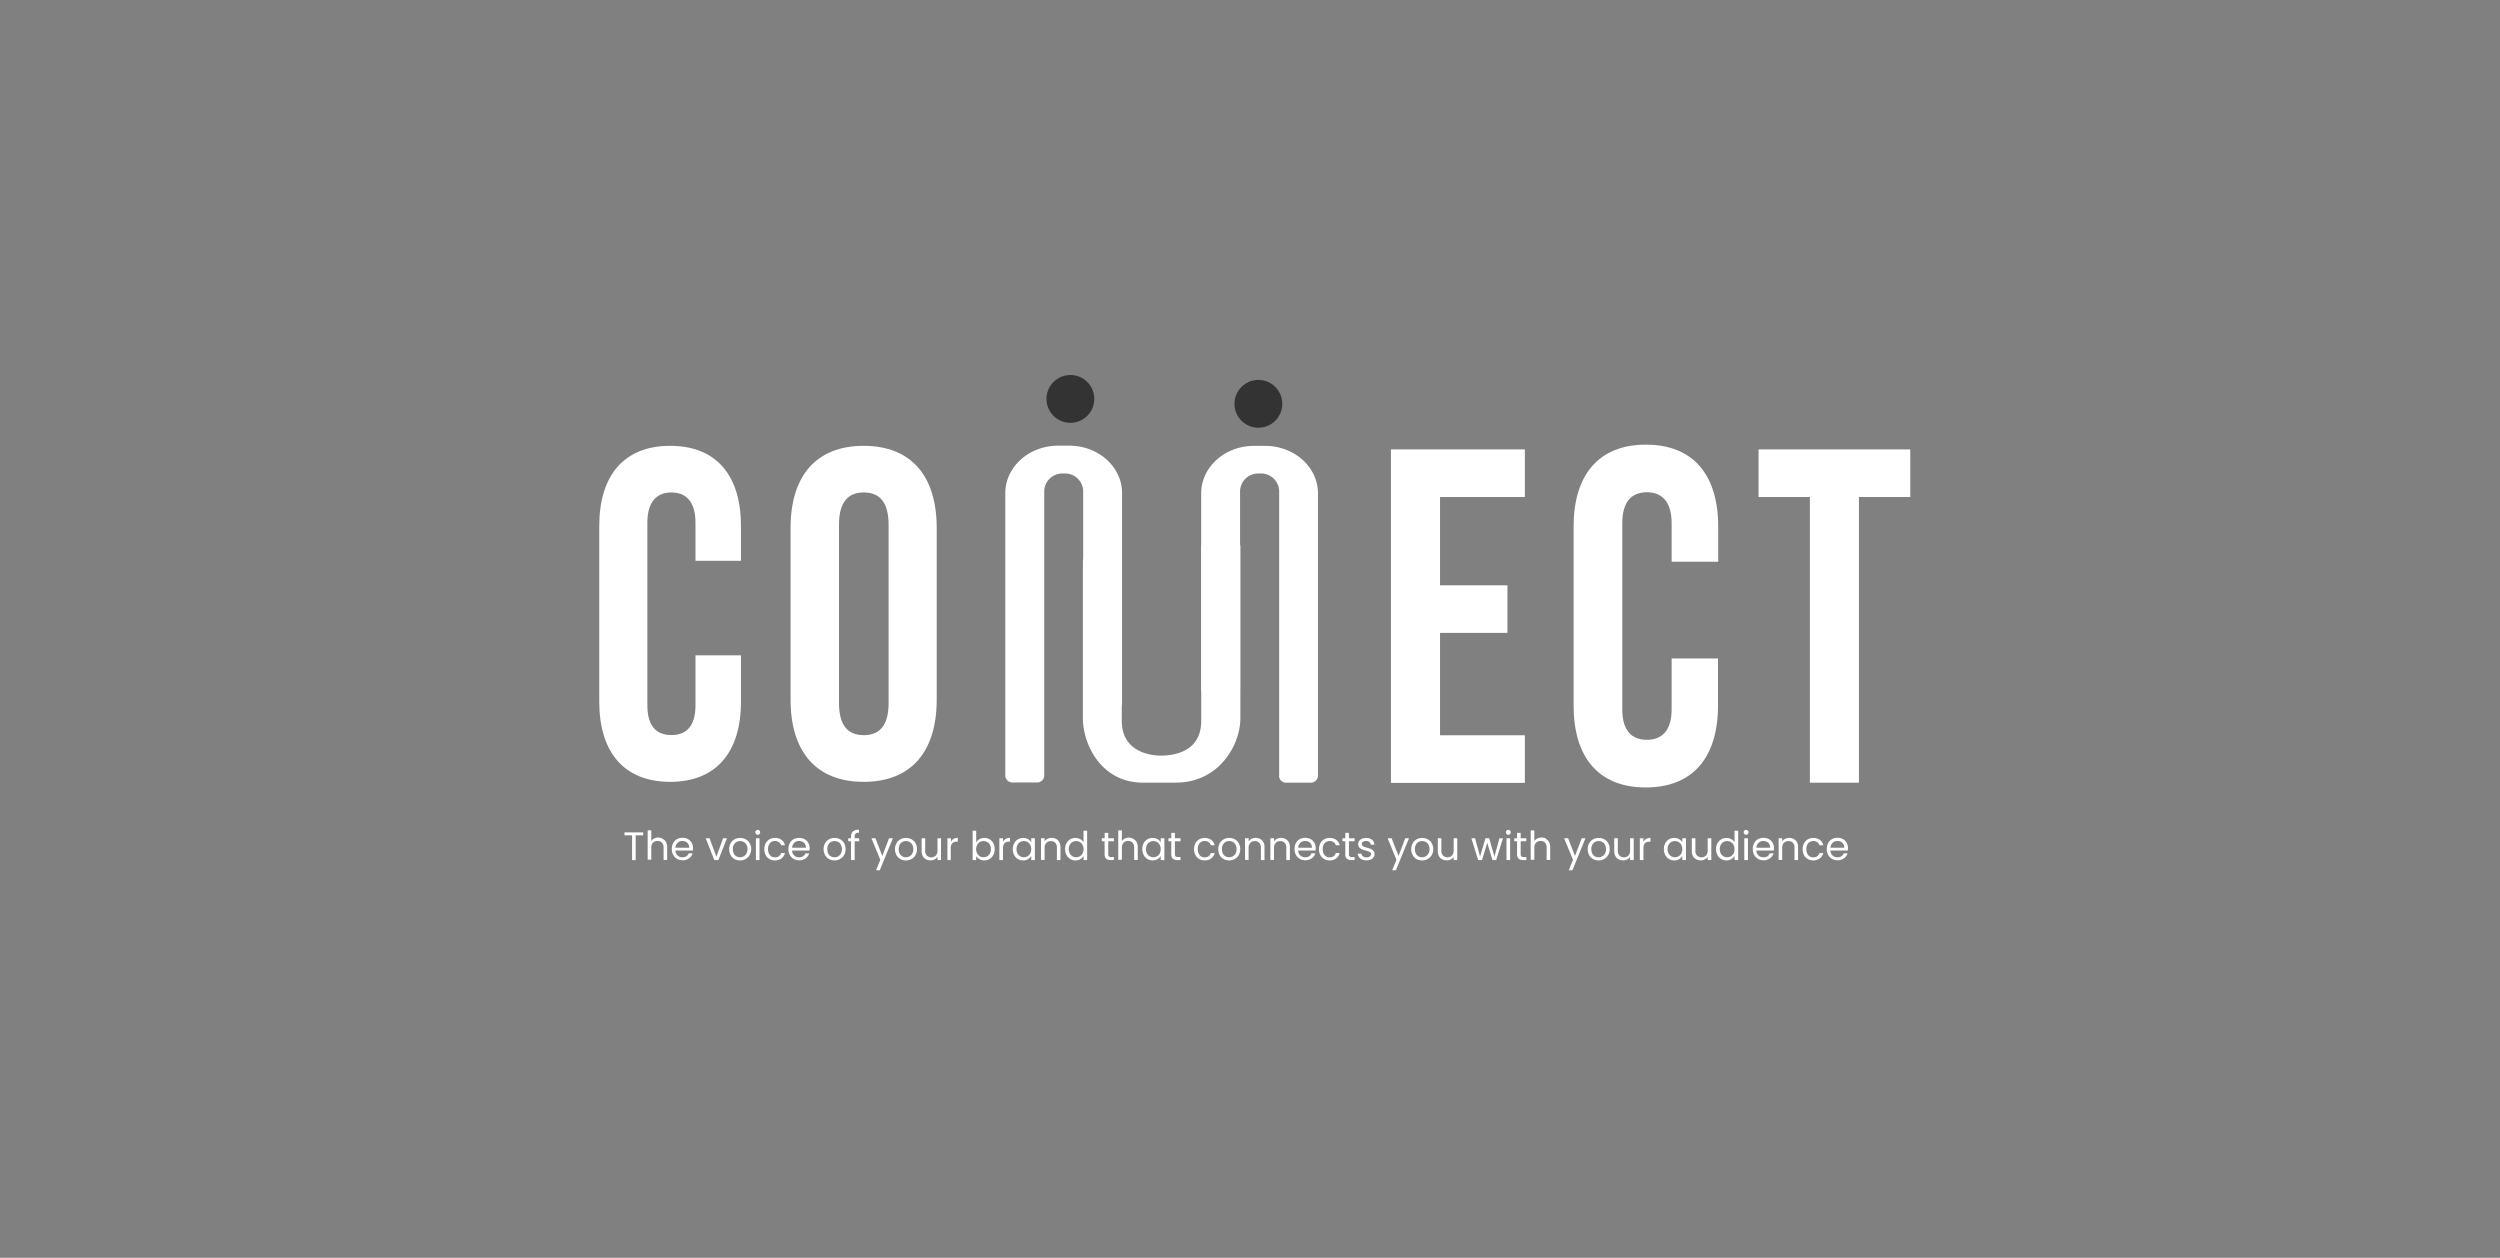 <svg id="Layer_1" data-name="Layer 1" xmlns="http://www.w3.org/2000/svg" viewBox="0 0 504 253.57"><rect x="0" y="0" width="504" height="253.57" fill="#808080" stroke="none"/><defs><style>.cls-1{fill:none;}.cls-2,.cls-3{fill:#fff;}.cls-3{fill-rule:evenodd;}.cls-4{fill:#333;}</style></defs><title>Inside Page Slider</title><rect class="cls-1" x="0.39" y="0.39" width="503.22" height="252.78"/><path class="cls-2" d="M120.81,141.44V106.06c0-10.16,4.94-16.18,14.29-16.18s14.28,6,14.28,16.18v7h-9.17V105.4c0-4.33-1.94-6.12-4.85-6.12s-4.85,1.79-4.85,6.12v36.79c0,4.33,1.94,6,4.85,6s4.85-1.69,4.85-6V132.12h9.17v9.32c0,10.16-4.94,16.18-14.28,16.18S120.81,151.6,120.81,141.44Z"/><path class="cls-2" d="M159.38,141.06V106.44c0-10.54,5.2-16.56,14.73-16.56s14.73,6,14.73,16.56v34.62c0,10.54-5.21,16.56-14.73,16.56S159.38,151.6,159.38,141.06Zm19.76.66V105.78c0-4.71-1.95-6.5-5-6.5s-5,1.79-5,6.5v35.94c0,4.7,1.94,6.49,5,6.49S179.14,146.42,179.14,141.72Z"/><path class="cls-2" d="M280.41,90.6h27v9.6h-17.1V118H303.9v9.59H290.31v20.64h17.1v9.6h-27Z"/><path class="cls-2" d="M317.24,142.24V106.15c0-10.36,5-16.51,14.58-16.51s14.57,6.15,14.57,16.51v7.1H337v-7.77c0-4.41-2-6.24-5-6.24s-4.95,1.83-4.95,6.24V143c0,4.41,2,6.14,4.95,6.14s5-1.73,5-6.14V132.74h9.35v9.5c0,10.37-5,16.51-14.57,16.51S317.24,152.61,317.24,142.24Z"/><path class="cls-2" d="M364.87,100.2H354.52V90.6h30.59v9.6H374.76v57.59h-9.89Z"/><path class="cls-3" d="M218.37,141.79V98.91a3.65,3.65,0,0,0-3.84-3.45h-.19a3.65,3.65,0,0,0-3.82,3.45v57.5a1.43,1.43,0,0,1-1.49,1.34h-4.87a1.43,1.43,0,0,1-1.49-1.34v-57c0-5.28,4.77-9.56,10.64-9.56h2.27c5.87,0,10.63,4.28,10.63,9.56v42.34a1.42,1.42,0,0,1-1.48,1.33h-4.87a1.42,1.42,0,0,1-1.49-1.33Z"/><path class="cls-3" d="M257.88,156.44V98.91A3.66,3.66,0,0,0,254,95.46h-.2A3.65,3.65,0,0,0,250,98.91v40a1.43,1.43,0,0,1-1.49,1.34h-4.87a1.42,1.42,0,0,1-1.48-1.34V99.45c0-5.28,4.76-9.56,10.63-9.56h2.27c5.88,0,10.64,4.28,10.64,9.56v57a1.44,1.44,0,0,1-1.49,1.34h-4.87a1.41,1.41,0,0,1-1.48-1.34Z"/><path class="cls-3" d="M242.17,110.14l0,35.19c0,6.51-6,7-8.16,7-2.45,0-7.86-.95-7.86-7V113.19a1.42,1.42,0,0,0-1.49-1.34h-4.87a1.42,1.42,0,0,0-1.48,1.34v31.59c0,5.29,3.69,13,12.1,13H237c8.87,0,13.07-7.71,13.06-13l0-34.64a1.42,1.42,0,0,0-1.49-1.33h-4.87a1.41,1.41,0,0,0-1.48,1.33Z"/><circle class="cls-4" cx="215.79" cy="80.42" r="4.82"/><circle class="cls-4" cx="253.69" cy="81.41" r="4.82"/><path class="cls-2" d="M129.67,167.81v.59h-1.52v5h-.72v-5H125.9v-.59Z"/><path class="cls-2" d="M133.64,169.14a1.47,1.47,0,0,1,.63.63,2.18,2.18,0,0,1,.23,1v2.59h-.72v-2.48a1.43,1.43,0,0,0-.33-1,1.35,1.35,0,0,0-1.81,0,1.43,1.43,0,0,0-.34,1v2.43h-.73v-5.92h.73v2.16a1.33,1.33,0,0,1,.6-.52,1.8,1.8,0,0,1,.85-.19A1.75,1.75,0,0,1,133.64,169.14Z"/><path class="cls-2" d="M139.67,171.47h-3.51a1.43,1.43,0,0,0,.45,1,1.41,1.41,0,0,0,1,.36,1.31,1.31,0,0,0,.78-.22,1.13,1.13,0,0,0,.45-.58h.78a1.87,1.87,0,0,1-.7,1,2.08,2.08,0,0,1-1.31.4,2.19,2.19,0,0,1-1.12-.28,2,2,0,0,1-.77-.8,2.41,2.41,0,0,1-.28-1.19,2.49,2.49,0,0,1,.27-1.19,1.87,1.87,0,0,1,.76-.79,2.24,2.24,0,0,1,1.14-.28,2.21,2.21,0,0,1,1.1.27,1.91,1.91,0,0,1,.74.75,2.27,2.27,0,0,1,.26,1.08C139.69,171.17,139.68,171.31,139.67,171.47Zm-.92-1.31a1.17,1.17,0,0,0-.5-.46,1.58,1.58,0,0,0-.69-.15,1.35,1.35,0,0,0-.95.35,1.47,1.47,0,0,0-.44,1h2.77A1.29,1.29,0,0,0,138.75,170.16Z"/><path class="cls-2" d="M144.42,172.72l1.36-3.72h.77l-1.72,4.39H144L142.27,169h.78Z"/><path class="cls-2" d="M148.07,173.18a2,2,0,0,1-.78-.8,2.59,2.59,0,0,1,0-2.38,2,2,0,0,1,.8-.79,2.26,2.26,0,0,1,1.13-.28,2.28,2.28,0,0,1,1.13.28,1.94,1.94,0,0,1,.79.79,2.29,2.29,0,0,1,.3,1.19,2.32,2.32,0,0,1-.31,1.19,2,2,0,0,1-.81.8,2.28,2.28,0,0,1-1.13.28A2.22,2.22,0,0,1,148.07,173.18Zm1.85-.54a1.44,1.44,0,0,0,.56-.56,1.75,1.75,0,0,0,.21-.89,1.81,1.81,0,0,0-.21-.9,1.43,1.43,0,0,0-.54-.55,1.55,1.55,0,0,0-.73-.18,1.49,1.49,0,0,0-.73.18,1.34,1.34,0,0,0-.53.55,1.81,1.81,0,0,0-.2.9,1.9,1.9,0,0,0,.19.9,1.28,1.28,0,0,0,.53.55,1.48,1.48,0,0,0,.72.18A1.55,1.55,0,0,0,149.92,172.64Z"/><path class="cls-2" d="M152.42,168.15a.49.49,0,0,1-.15-.35.49.49,0,0,1,.15-.36.48.48,0,0,1,.35-.14.48.48,0,0,1,.34.14.52.52,0,0,1,.14.36.52.52,0,0,1-.14.35.48.48,0,0,1-.34.14A.48.48,0,0,1,152.42,168.15Zm.7.85v4.39h-.73V169Z"/><path class="cls-2" d="M154.36,170a2,2,0,0,1,.76-.79,2.13,2.13,0,0,1,1.11-.28,2.16,2.16,0,0,1,1.33.39,1.85,1.85,0,0,1,.69,1.09h-.78a1.14,1.14,0,0,0-.44-.63,1.3,1.3,0,0,0-.8-.23,1.27,1.27,0,0,0-1,.43,1.71,1.71,0,0,0-.39,1.21,1.75,1.75,0,0,0,.39,1.22,1.27,1.27,0,0,0,1,.43,1.37,1.37,0,0,0,.8-.22,1.15,1.15,0,0,0,.44-.64h.78a2,2,0,0,1-.7,1.08,2.2,2.2,0,0,1-1.32.4,2.13,2.13,0,0,1-1.11-.28,2,2,0,0,1-.76-.79,2.53,2.53,0,0,1-.27-1.2A2.49,2.49,0,0,1,154.36,170Z"/><path class="cls-2" d="M163.19,171.47h-3.5a1.36,1.36,0,0,0,1.42,1.37,1.32,1.32,0,0,0,.79-.22,1.18,1.18,0,0,0,.45-.58h.78a1.87,1.87,0,0,1-.7,1,2.11,2.11,0,0,1-1.32.4,2.18,2.18,0,0,1-1.11-.28,1.92,1.92,0,0,1-.77-.8,2.41,2.41,0,0,1-.28-1.19,2.49,2.49,0,0,1,.27-1.19,1.81,1.81,0,0,1,.76-.79,2.42,2.42,0,0,1,2.24,0,2,2,0,0,1,.74.75,2.27,2.27,0,0,1,.26,1.08A3.49,3.49,0,0,1,163.19,171.47Zm-.91-1.31a1.23,1.23,0,0,0-.5-.46,1.6,1.6,0,0,0-.7-.15,1.32,1.32,0,0,0-.94.35,1.39,1.39,0,0,0-.44,1h2.77A1.38,1.38,0,0,0,162.28,170.16Z"/><path class="cls-2" d="M167.11,173.18a2,2,0,0,1-.78-.8,2.59,2.59,0,0,1,0-2.38,2,2,0,0,1,.8-.79,2.26,2.26,0,0,1,1.13-.28,2.28,2.28,0,0,1,1.13.28,1.94,1.94,0,0,1,.79.79,2.28,2.28,0,0,1,.29,1.19,2.31,2.31,0,0,1-.3,1.19,2.08,2.08,0,0,1-.81.8,2.28,2.28,0,0,1-1.13.28A2.19,2.19,0,0,1,167.11,173.18Zm1.85-.54a1.44,1.44,0,0,0,.56-.56,1.75,1.75,0,0,0,.21-.89,1.81,1.81,0,0,0-.21-.9,1.43,1.43,0,0,0-.54-.55,1.55,1.55,0,0,0-.73-.18,1.49,1.49,0,0,0-.73.18,1.34,1.34,0,0,0-.53.55,1.81,1.81,0,0,0-.2.9,1.9,1.9,0,0,0,.19.9,1.28,1.28,0,0,0,.53.55,1.43,1.43,0,0,0,.72.18A1.55,1.55,0,0,0,169,172.64Z"/><path class="cls-2" d="M173.22,169.6h-.92v3.79h-.73V169.6H171V169h.57v-.31a1.36,1.36,0,0,1,.38-1.07,1.78,1.78,0,0,1,1.22-.34v.6a1,1,0,0,0-.68.19.84.84,0,0,0-.19.62V169h.92Z"/><path class="cls-2" d="M180,169l-2.64,6.45h-.75l.86-2.11L175.68,169h.81l1.38,3.56,1.36-3.56Z"/><path class="cls-2" d="M181.5,173.18a2,2,0,0,1-.78-.8,2.41,2.41,0,0,1-.29-1.19,2.31,2.31,0,0,1,.3-1.19,2,2,0,0,1,.79-.79,2.42,2.42,0,0,1,2.26,0,1.94,1.94,0,0,1,.79.79,2.29,2.29,0,0,1,.3,1.19,2.31,2.31,0,0,1-.3,1.19,2,2,0,0,1-.82.8,2.28,2.28,0,0,1-1.13.28A2.24,2.24,0,0,1,181.5,173.18Zm1.85-.54a1.44,1.44,0,0,0,.56-.56,1.75,1.75,0,0,0,.21-.89,1.81,1.81,0,0,0-.21-.9,1.36,1.36,0,0,0-.54-.55,1.57,1.57,0,0,0-1.46,0,1.34,1.34,0,0,0-.53.55,1.81,1.81,0,0,0-.2.9,1.9,1.9,0,0,0,.19.9,1.34,1.34,0,0,0,.53.55,1.48,1.48,0,0,0,.72.18A1.55,1.55,0,0,0,183.35,172.64Z"/><path class="cls-2" d="M189.71,169v4.39H189v-.65a1.46,1.46,0,0,1-.58.52,1.77,1.77,0,0,1-.82.19,2,2,0,0,1-.92-.21,1.49,1.49,0,0,1-.65-.64,2,2,0,0,1-.23-1V169h.72v2.48a1.37,1.37,0,0,0,.32,1,1.34,1.34,0,0,0,1.82,0,1.5,1.5,0,0,0,.34-1.05V169Z"/><path class="cls-2" d="M192.22,169.13a1.7,1.7,0,0,1,.87-.21v.76h-.19q-1.23,0-1.23,1.32v2.39H191V169h.72v.72A1.37,1.37,0,0,1,192.22,169.13Z"/><path class="cls-2" d="M197.45,169.18a1.91,1.91,0,0,1,1-.25,2,2,0,0,1,1.07.28,2,2,0,0,1,.74.79,2.48,2.48,0,0,1,.27,1.18,2.5,2.5,0,0,1-.27,1.18,2,2,0,0,1-.75.81,2,2,0,0,1-1.06.29,1.89,1.89,0,0,1-1-.25,1.64,1.64,0,0,1-.65-.63v.81h-.72v-5.92h.72v2.35A1.77,1.77,0,0,1,197.45,169.18Zm2.12,1.14a1.27,1.27,0,0,0-.54-.56,1.49,1.49,0,0,0-1.49,0,1.35,1.35,0,0,0-.54.57,1.71,1.71,0,0,0-.21.86,1.75,1.75,0,0,0,.21.87,1.39,1.39,0,0,0,.54.56,1.49,1.49,0,0,0,1.49,0,1.39,1.39,0,0,0,.54-.56,1.87,1.87,0,0,0,.2-.88A1.79,1.79,0,0,0,199.57,170.32Z"/><path class="cls-2" d="M202.75,169.13a1.7,1.7,0,0,1,.87-.21v.76h-.19q-1.23,0-1.23,1.32v2.39h-.73V169h.73v.72A1.37,1.37,0,0,1,202.75,169.13Z"/><path class="cls-2" d="M204.46,170a2,2,0,0,1,.75-.79,2,2,0,0,1,1.06-.28,1.93,1.93,0,0,1,1,.25,1.7,1.7,0,0,1,.63.62V169h.73v4.39h-.73v-.82a1.74,1.74,0,0,1-.65.64,1.87,1.87,0,0,1-1,.25,2,2,0,0,1-1.06-.29,2,2,0,0,1-.74-.81,2.5,2.5,0,0,1-.27-1.18A2.48,2.48,0,0,1,204.46,170Zm3.24.32a1.53,1.53,0,0,0-.54-.56,1.5,1.5,0,0,0-.75-.2,1.44,1.44,0,0,0-.74.2,1.27,1.27,0,0,0-.54.56,1.79,1.79,0,0,0-.2.86,1.87,1.87,0,0,0,.2.88,1.39,1.39,0,0,0,.54.56,1.44,1.44,0,0,0,.74.2,1.5,1.5,0,0,0,.75-.2,1.53,1.53,0,0,0,.54-.56,2,2,0,0,0,0-1.74Z"/><path class="cls-2" d="M213.3,169.41a1.86,1.86,0,0,1,.49,1.39v2.59h-.72v-2.48a1.47,1.47,0,0,0-.32-1,1.18,1.18,0,0,0-.9-.34,1.22,1.22,0,0,0-.92.36,1.48,1.48,0,0,0-.34,1v2.43h-.72V169h.72v.63a1.41,1.41,0,0,1,.59-.52,1.74,1.74,0,0,1,.82-.19A1.76,1.76,0,0,1,213.3,169.41Z"/><path class="cls-2" d="M215,170a2,2,0,0,1,.74-.79,2.06,2.06,0,0,1,1.07-.28,1.94,1.94,0,0,1,.95.24,1.64,1.64,0,0,1,.68.62v-2.32h.73v5.92h-.73v-.83a1.81,1.81,0,0,1-.64.65,1.93,1.93,0,0,1-1,.25,2,2,0,0,1-1.06-.29,2,2,0,0,1-.74-.81,2.39,2.39,0,0,1-.28-1.18A2.37,2.37,0,0,1,215,170Zm3.24.32a1.53,1.53,0,0,0-.54-.56,1.51,1.51,0,0,0-1.5,0,1.31,1.31,0,0,0-.53.56,1.68,1.68,0,0,0-.2.86,1.76,1.76,0,0,0,.2.88,1.43,1.43,0,0,0,.53.56,1.51,1.51,0,0,0,1.5,0,1.53,1.53,0,0,0,.54-.56,2,2,0,0,0,0-1.74Z"/><path class="cls-2" d="M223.42,169.6v2.59a.62.62,0,0,0,.13.45.67.67,0,0,0,.48.13h.53v.62h-.65a1.37,1.37,0,0,1-.92-.28,1.23,1.23,0,0,1-.3-.92V169.6h-.57V169h.57v-1.1h.73V169h1.14v.6Z"/><path class="cls-2" d="M228.51,169.14a1.47,1.47,0,0,1,.63.63,2.18,2.18,0,0,1,.23,1v2.59h-.72v-2.48a1.43,1.43,0,0,0-.33-1,1.18,1.18,0,0,0-.89-.34,1.21,1.21,0,0,0-.92.36,1.43,1.43,0,0,0-.34,1v2.43h-.73v-5.92h.73v2.16a1.33,1.33,0,0,1,.6-.52,1.8,1.8,0,0,1,.85-.19A1.75,1.75,0,0,1,228.51,169.14Z"/><path class="cls-2" d="M230.56,170a2,2,0,0,1,.75-.79,2,2,0,0,1,1.06-.28,1.9,1.9,0,0,1,1,.25,1.7,1.7,0,0,1,.63.62V169h.74v4.39H234v-.82a1.71,1.71,0,0,1-.64.64,1.93,1.93,0,0,1-1,.25,2,2,0,0,1-1.8-1.1,2.5,2.5,0,0,1-.27-1.18A2.48,2.48,0,0,1,230.56,170Zm3.24.32a1.39,1.39,0,0,0-.54-.56,1.48,1.48,0,0,0-.75-.2,1.44,1.44,0,0,0-.74.2,1.39,1.39,0,0,0-.54.56,1.79,1.79,0,0,0-.2.86,1.87,1.87,0,0,0,.2.88,1.53,1.53,0,0,0,.54.56,1.44,1.44,0,0,0,.74.2,1.48,1.48,0,0,0,.75-.2,1.39,1.39,0,0,0,.54-.56,2,2,0,0,0,0-1.74Z"/><path class="cls-2" d="M236.86,169.6v2.59a.62.62,0,0,0,.13.45.67.67,0,0,0,.48.13H238v.62h-.65a1.37,1.37,0,0,1-.92-.28,1.23,1.23,0,0,1-.3-.92V169.6h-.57V169h.57v-1.1h.73V169H238v.6Z"/><path class="cls-2" d="M241,170a2,2,0,0,1,.75-.79,2.41,2.41,0,0,1,2.44.11,1.85,1.85,0,0,1,.69,1.09h-.78a1.12,1.12,0,0,0-.43-.63,1.34,1.34,0,0,0-.81-.23,1.29,1.29,0,0,0-1,.43,1.75,1.75,0,0,0-.38,1.21,1.8,1.8,0,0,0,.38,1.22,1.29,1.29,0,0,0,1,.43,1.35,1.35,0,0,0,.8-.22,1.15,1.15,0,0,0,.44-.64h.78a1.9,1.9,0,0,1-.7,1.08,2.16,2.16,0,0,1-1.32.4,2.18,2.18,0,0,1-1.11-.28,2,2,0,0,1-.75-.79,2.53,2.53,0,0,1-.28-1.2A2.49,2.49,0,0,1,241,170Z"/><path class="cls-2" d="M246.67,173.18a1.94,1.94,0,0,1-.78-.8,2.59,2.59,0,0,1,0-2.38,2,2,0,0,1,.8-.79,2.23,2.23,0,0,1,1.13-.28,2.28,2.28,0,0,1,1.13.28,1.94,1.94,0,0,1,.79.79,2.28,2.28,0,0,1,.29,1.19,2.31,2.31,0,0,1-.3,1.19,2.08,2.08,0,0,1-.81.8,2.28,2.28,0,0,1-1.13.28A2.19,2.19,0,0,1,246.67,173.18Zm1.85-.54a1.44,1.44,0,0,0,.56-.56,1.75,1.75,0,0,0,.21-.89,1.81,1.81,0,0,0-.21-.9,1.43,1.43,0,0,0-.54-.55,1.55,1.55,0,0,0-.73-.18,1.49,1.49,0,0,0-.73.18,1.34,1.34,0,0,0-.53.55,1.81,1.81,0,0,0-.2.9,1.9,1.9,0,0,0,.19.9,1.32,1.32,0,0,0,.52.55,1.49,1.49,0,0,0,.73.18A1.55,1.55,0,0,0,248.52,172.64Z"/><path class="cls-2" d="M254.43,169.41a1.86,1.86,0,0,1,.49,1.39v2.59h-.72v-2.48a1.43,1.43,0,0,0-.33-1,1.16,1.16,0,0,0-.89-.34,1.21,1.21,0,0,0-.92.36,1.43,1.43,0,0,0-.34,1v2.43H251V169h.73v.63a1.41,1.41,0,0,1,.59-.52,1.74,1.74,0,0,1,.82-.19A1.78,1.78,0,0,1,254.43,169.41Z"/><path class="cls-2" d="M259.55,169.41a1.86,1.86,0,0,1,.49,1.39v2.59h-.72v-2.48a1.43,1.43,0,0,0-.33-1,1.16,1.16,0,0,0-.89-.34,1.21,1.21,0,0,0-.92.36,1.43,1.43,0,0,0-.34,1v2.43h-.73V169h.73v.63a1.41,1.41,0,0,1,.59-.52,1.74,1.74,0,0,1,.82-.19A1.78,1.78,0,0,1,259.55,169.41Z"/><path class="cls-2" d="M265.21,171.47h-3.5a1.38,1.38,0,0,0,.44,1,1.43,1.43,0,0,0,1,.36,1.34,1.34,0,0,0,.79-.22,1.11,1.11,0,0,0,.44-.58h.79a1.89,1.89,0,0,1-.71,1,2.08,2.08,0,0,1-1.31.4,2.19,2.19,0,0,1-1.12-.28,2,2,0,0,1-.77-.8,2.52,2.52,0,0,1-.28-1.19,2.49,2.49,0,0,1,.27-1.19,1.84,1.84,0,0,1,.77-.79,2.4,2.4,0,0,1,2.23,0,1.91,1.91,0,0,1,.74.75,2.16,2.16,0,0,1,.26,1.08A3.39,3.39,0,0,1,265.21,171.47Zm-.91-1.31a1.23,1.23,0,0,0-.5-.46,1.63,1.63,0,0,0-.7-.15,1.32,1.32,0,0,0-.94.35,1.44,1.44,0,0,0-.45,1h2.77A1.37,1.37,0,0,0,264.3,170.16Z"/><path class="cls-2" d="M266.19,170a2,2,0,0,1,.76-.79,2.13,2.13,0,0,1,1.11-.28,2.16,2.16,0,0,1,1.33.39,1.85,1.85,0,0,1,.69,1.09h-.78a1.14,1.14,0,0,0-.44-.63,1.44,1.44,0,0,0-1.81.2,1.71,1.71,0,0,0-.38,1.21,1.75,1.75,0,0,0,.38,1.22,1.28,1.28,0,0,0,1,.43,1.37,1.37,0,0,0,.8-.22,1.15,1.15,0,0,0,.44-.64h.78a2,2,0,0,1-.7,1.08,2.16,2.16,0,0,1-1.32.4,2.13,2.13,0,0,1-1.11-.28,2,2,0,0,1-.76-.79,2.53,2.53,0,0,1-.27-1.2A2.49,2.49,0,0,1,266.19,170Z"/><path class="cls-2" d="M271.94,169.6v2.59a.62.62,0,0,0,.13.45.67.67,0,0,0,.48.13h.53v.62h-.65a1.37,1.37,0,0,1-.92-.28,1.23,1.23,0,0,1-.3-.92V169.6h-.57V169h.57v-1.1h.73V169h1.14v.6Z"/><path class="cls-2" d="M274.61,173.29a1.56,1.56,0,0,1-.63-.48,1.28,1.28,0,0,1-.26-.71h.75a.76.76,0,0,0,.31.54,1.26,1.26,0,0,0,.73.2,1.07,1.07,0,0,0,.65-.18.56.56,0,0,0,.24-.46.45.45,0,0,0-.25-.43,3.41,3.41,0,0,0-.8-.28,4.86,4.86,0,0,1-.79-.26,1.46,1.46,0,0,1-.53-.39,1,1,0,0,1-.22-.68,1.07,1.07,0,0,1,.2-.62,1.22,1.22,0,0,1,.57-.44,2,2,0,0,1,.84-.17,1.76,1.76,0,0,1,1.17.37,1.31,1.31,0,0,1,.48,1h-.72a.74.74,0,0,0-.28-.55,1,1,0,0,0-.68-.21,1,1,0,0,0-.62.17.49.49,0,0,0-.23.44.45.45,0,0,0,.14.35,1,1,0,0,0,.35.23l.59.18a6.21,6.21,0,0,1,.77.26,1.28,1.28,0,0,1,.5.37,1,1,0,0,1,.22.65,1,1,0,0,1-.2.64,1.28,1.28,0,0,1-.56.46,2.17,2.17,0,0,1-.84.16A2.37,2.37,0,0,1,274.61,173.29Z"/><path class="cls-2" d="M284.05,169l-2.64,6.45h-.75l.86-2.11L279.75,169h.81l1.38,3.56L283.3,169Z"/><path class="cls-2" d="M285.57,173.18a2,2,0,0,1-.78-.8,2.41,2.41,0,0,1-.29-1.19,2.31,2.31,0,0,1,.3-1.19,2,2,0,0,1,.79-.79,2.42,2.42,0,0,1,2.26,0,2,2,0,0,1,.8.79,2.38,2.38,0,0,1,.29,1.19,2.31,2.31,0,0,1-.3,1.19,2,2,0,0,1-.82.8,2.4,2.4,0,0,1-2.25,0Zm1.85-.54a1.44,1.44,0,0,0,.56-.56,1.75,1.75,0,0,0,.21-.89,1.81,1.81,0,0,0-.21-.9,1.36,1.36,0,0,0-.54-.55,1.57,1.57,0,0,0-1.46,0,1.34,1.34,0,0,0-.53.55,1.81,1.81,0,0,0-.2.9,1.9,1.9,0,0,0,.19.9,1.34,1.34,0,0,0,.53.55,1.48,1.48,0,0,0,.72.18A1.55,1.55,0,0,0,287.42,172.64Z"/><path class="cls-2" d="M293.78,169v4.39h-.72v-.65a1.4,1.4,0,0,1-.58.52,1.74,1.74,0,0,1-.82.19,2,2,0,0,1-.92-.21,1.49,1.49,0,0,1-.65-.64,2.15,2.15,0,0,1-.23-1V169h.72v2.48a1.42,1.42,0,0,0,.32,1,1.34,1.34,0,0,0,1.82,0,1.5,1.5,0,0,0,.34-1.05V169Z"/><path class="cls-2" d="M303,169l-1.37,4.39h-.75l-1.05-3.48-1.06,3.48H298L296.63,169h.75l1,3.68,1.09-3.68h.75l1.06,3.69,1-3.69Z"/><path class="cls-2" d="M303.74,168.15a.49.49,0,0,1-.15-.35.49.49,0,0,1,.15-.36.48.48,0,0,1,.35-.14.48.48,0,0,1,.34.14.52.52,0,0,1,.14.36.52.52,0,0,1-.14.35.48.48,0,0,1-.34.14A.48.48,0,0,1,303.74,168.15Zm.7.85v4.39h-.73V169Z"/><path class="cls-2" d="M306.57,169.6v2.59a.62.62,0,0,0,.13.45.69.69,0,0,0,.48.13h.53v.62h-.65a1.32,1.32,0,0,1-.91-.28,1.19,1.19,0,0,1-.31-.92V169.6h-.57V169h.57v-1.1h.73V169h1.14v.6Z"/><path class="cls-2" d="M311.67,169.14a1.51,1.51,0,0,1,.62.63,2.18,2.18,0,0,1,.23,1v2.59h-.72v-2.48a1.43,1.43,0,0,0-.33-1,1.16,1.16,0,0,0-.89-.34,1.21,1.21,0,0,0-.92.36,1.43,1.43,0,0,0-.34,1v2.43h-.73v-5.92h.73v2.16a1.38,1.38,0,0,1,.6-.52,2,2,0,0,1,1.75,0Z"/><path class="cls-2" d="M319.62,169,317,175.45h-.75l.87-2.11L315.33,169h.81l1.37,3.56,1.36-3.56Z"/><path class="cls-2" d="M321.15,173.18a2,2,0,0,1-.79-.8,2.52,2.52,0,0,1-.28-1.19,2.41,2.41,0,0,1,.29-1.19,2,2,0,0,1,.8-.79,2.23,2.23,0,0,1,1.13-.28,2.28,2.28,0,0,1,1.13.28,1.94,1.94,0,0,1,.79.79,2.28,2.28,0,0,1,.29,1.19,2.31,2.31,0,0,1-.3,1.19,2.08,2.08,0,0,1-.81.8,2.28,2.28,0,0,1-1.13.28A2.19,2.19,0,0,1,321.15,173.18Zm1.85-.54a1.44,1.44,0,0,0,.56-.56,1.75,1.75,0,0,0,.21-.89,1.81,1.81,0,0,0-.21-.9,1.43,1.43,0,0,0-.54-.55,1.55,1.55,0,0,0-.73-.18,1.49,1.49,0,0,0-.73.18,1.43,1.43,0,0,0-.54.55,1.93,1.93,0,0,0-.2.9,1.9,1.9,0,0,0,.2.9,1.32,1.32,0,0,0,.52.55,1.49,1.49,0,0,0,.73.18A1.55,1.55,0,0,0,323,172.64Z"/><path class="cls-2" d="M329.36,169v4.39h-.73v-.65a1.4,1.4,0,0,1-.58.52,1.71,1.71,0,0,1-.82.19,2,2,0,0,1-.92-.21,1.52,1.52,0,0,1-.64-.64,2,2,0,0,1-.24-1V169h.72v2.48a1.38,1.38,0,0,0,.33,1,1.19,1.19,0,0,0,.9.35,1.21,1.21,0,0,0,.92-.36,1.5,1.5,0,0,0,.33-1.05V169Z"/><path class="cls-2" d="M331.87,169.13a1.7,1.7,0,0,1,.87-.21v.76h-.19q-1.23,0-1.23,1.32v2.39h-.73V169h.73v.72A1.37,1.37,0,0,1,331.87,169.13Z"/><path class="cls-2" d="M335.71,170a2,2,0,0,1,.75-.79,2,2,0,0,1,1.06-.28,1.9,1.9,0,0,1,1,.25,1.7,1.7,0,0,1,.63.62V169h.74v4.39h-.74v-.82a1.71,1.71,0,0,1-.64.64,1.93,1.93,0,0,1-1,.25,2,2,0,0,1-1.8-1.1,2.5,2.5,0,0,1-.27-1.18A2.48,2.48,0,0,1,335.71,170Zm3.24.32a1.39,1.39,0,0,0-.54-.56,1.49,1.49,0,0,0-1.49,0,1.39,1.39,0,0,0-.54.56,1.79,1.79,0,0,0-.2.86,1.87,1.87,0,0,0,.2.88,1.53,1.53,0,0,0,.54.56,1.49,1.49,0,0,0,1.49,0,1.39,1.39,0,0,0,.54-.56,2,2,0,0,0,0-1.74Z"/><path class="cls-2" d="M345,169v4.39h-.73v-.65a1.4,1.4,0,0,1-.58.52,1.74,1.74,0,0,1-.82.19,2,2,0,0,1-.92-.21,1.47,1.47,0,0,1-.64-.64,2,2,0,0,1-.24-1V169h.72v2.48a1.38,1.38,0,0,0,.33,1,1.33,1.33,0,0,0,1.81,0,1.46,1.46,0,0,0,.34-1.05V169Z"/><path class="cls-2" d="M346.24,170a2,2,0,0,1,.75-.79,2,2,0,0,1,1.07-.28,1.94,1.94,0,0,1,.95.24,1.61,1.61,0,0,1,.67.62v-2.32h.74v5.92h-.74v-.83a1.73,1.73,0,0,1-.64.65,1.87,1.87,0,0,1-1,.25,2,2,0,0,1-1.06-.29,2,2,0,0,1-.75-.81,2.5,2.5,0,0,1-.27-1.18A2.48,2.48,0,0,1,346.24,170Zm3.24.32a1.39,1.39,0,0,0-.54-.56,1.5,1.5,0,0,0-.75-.2,1.44,1.44,0,0,0-.74.2,1.33,1.33,0,0,0-.54.56,1.79,1.79,0,0,0-.2.86,1.87,1.87,0,0,0,.2.88,1.46,1.46,0,0,0,.54.56,1.44,1.44,0,0,0,.74.2,1.5,1.5,0,0,0,.75-.2,1.39,1.39,0,0,0,.54-.56,2,2,0,0,0,0-1.74Z"/><path class="cls-2" d="M351.67,168.15a.52.52,0,0,1-.14-.35.52.52,0,0,1,.14-.36.52.52,0,0,1,.35-.14.46.46,0,0,1,.34.14.48.48,0,0,1,.14.36.47.47,0,0,1-.14.35.46.46,0,0,1-.34.14A.52.52,0,0,1,351.67,168.15Zm.71.85v4.39h-.73V169Z"/><path class="cls-2" d="M357.59,171.47h-3.5a1.38,1.38,0,0,0,.44,1,1.43,1.43,0,0,0,1,.36,1.32,1.32,0,0,0,.79-.22,1.11,1.11,0,0,0,.44-.58h.79a1.84,1.84,0,0,1-.71,1,2.08,2.08,0,0,1-1.31.4,2.16,2.16,0,0,1-1.11-.28,2,2,0,0,1-.78-.8,2.52,2.52,0,0,1-.28-1.19,2.49,2.49,0,0,1,.28-1.19,1.81,1.81,0,0,1,.76-.79,2.42,2.42,0,0,1,2.24,0,2,2,0,0,1,.74.75,2.27,2.27,0,0,1,.26,1.08A3.49,3.49,0,0,1,357.59,171.47Zm-.91-1.31a1.23,1.23,0,0,0-.5-.46,1.6,1.6,0,0,0-.7-.15,1.32,1.32,0,0,0-.94.35,1.39,1.39,0,0,0-.44,1h2.76A1.37,1.37,0,0,0,356.68,170.16Z"/><path class="cls-2" d="M362,169.41a1.86,1.86,0,0,1,.49,1.39v2.59h-.72v-2.48a1.43,1.43,0,0,0-.32-1,1.18,1.18,0,0,0-.9-.34,1.22,1.22,0,0,0-.92.36,1.48,1.48,0,0,0-.34,1v2.43h-.72V169h.72v.63a1.41,1.41,0,0,1,.59-.52,1.93,1.93,0,0,1,2.12.3Z"/><path class="cls-2" d="M363.7,170a2,2,0,0,1,.75-.79,2.41,2.41,0,0,1,2.44.11,1.85,1.85,0,0,1,.69,1.09h-.78a1.09,1.09,0,0,0-.44-.63,1.44,1.44,0,0,0-1.81.2,1.75,1.75,0,0,0-.38,1.21,1.8,1.8,0,0,0,.38,1.22,1.29,1.29,0,0,0,1,.43,1.35,1.35,0,0,0,.8-.22,1.15,1.15,0,0,0,.44-.64h.78a1.9,1.9,0,0,1-.7,1.08,2.36,2.36,0,0,1-2.43.12,2,2,0,0,1-.75-.79,2.53,2.53,0,0,1-.28-1.2A2.49,2.49,0,0,1,363.7,170Z"/><path class="cls-2" d="M372.53,171.47H369a1.43,1.43,0,0,0,.45,1,1.41,1.41,0,0,0,1,.36,1.36,1.36,0,0,0,.79-.22,1.16,1.16,0,0,0,.44-.58h.78a1.82,1.82,0,0,1-.7,1,2.08,2.08,0,0,1-1.31.4,2.19,2.19,0,0,1-1.12-.28,2,2,0,0,1-.77-.8,2.41,2.41,0,0,1-.28-1.19,2.49,2.49,0,0,1,.27-1.19,1.84,1.84,0,0,1,.77-.79,2.18,2.18,0,0,1,1.13-.28,2.21,2.21,0,0,1,1.1.27,1.91,1.91,0,0,1,.74.75,2.16,2.16,0,0,1,.26,1.08C372.55,171.17,372.54,171.31,372.53,171.47Zm-.91-1.31a1.3,1.3,0,0,0-.5-.46,1.63,1.63,0,0,0-.7-.15,1.31,1.31,0,0,0-.94.35,1.44,1.44,0,0,0-.45,1h2.77A1.37,1.37,0,0,0,371.62,170.16Z"/></svg>